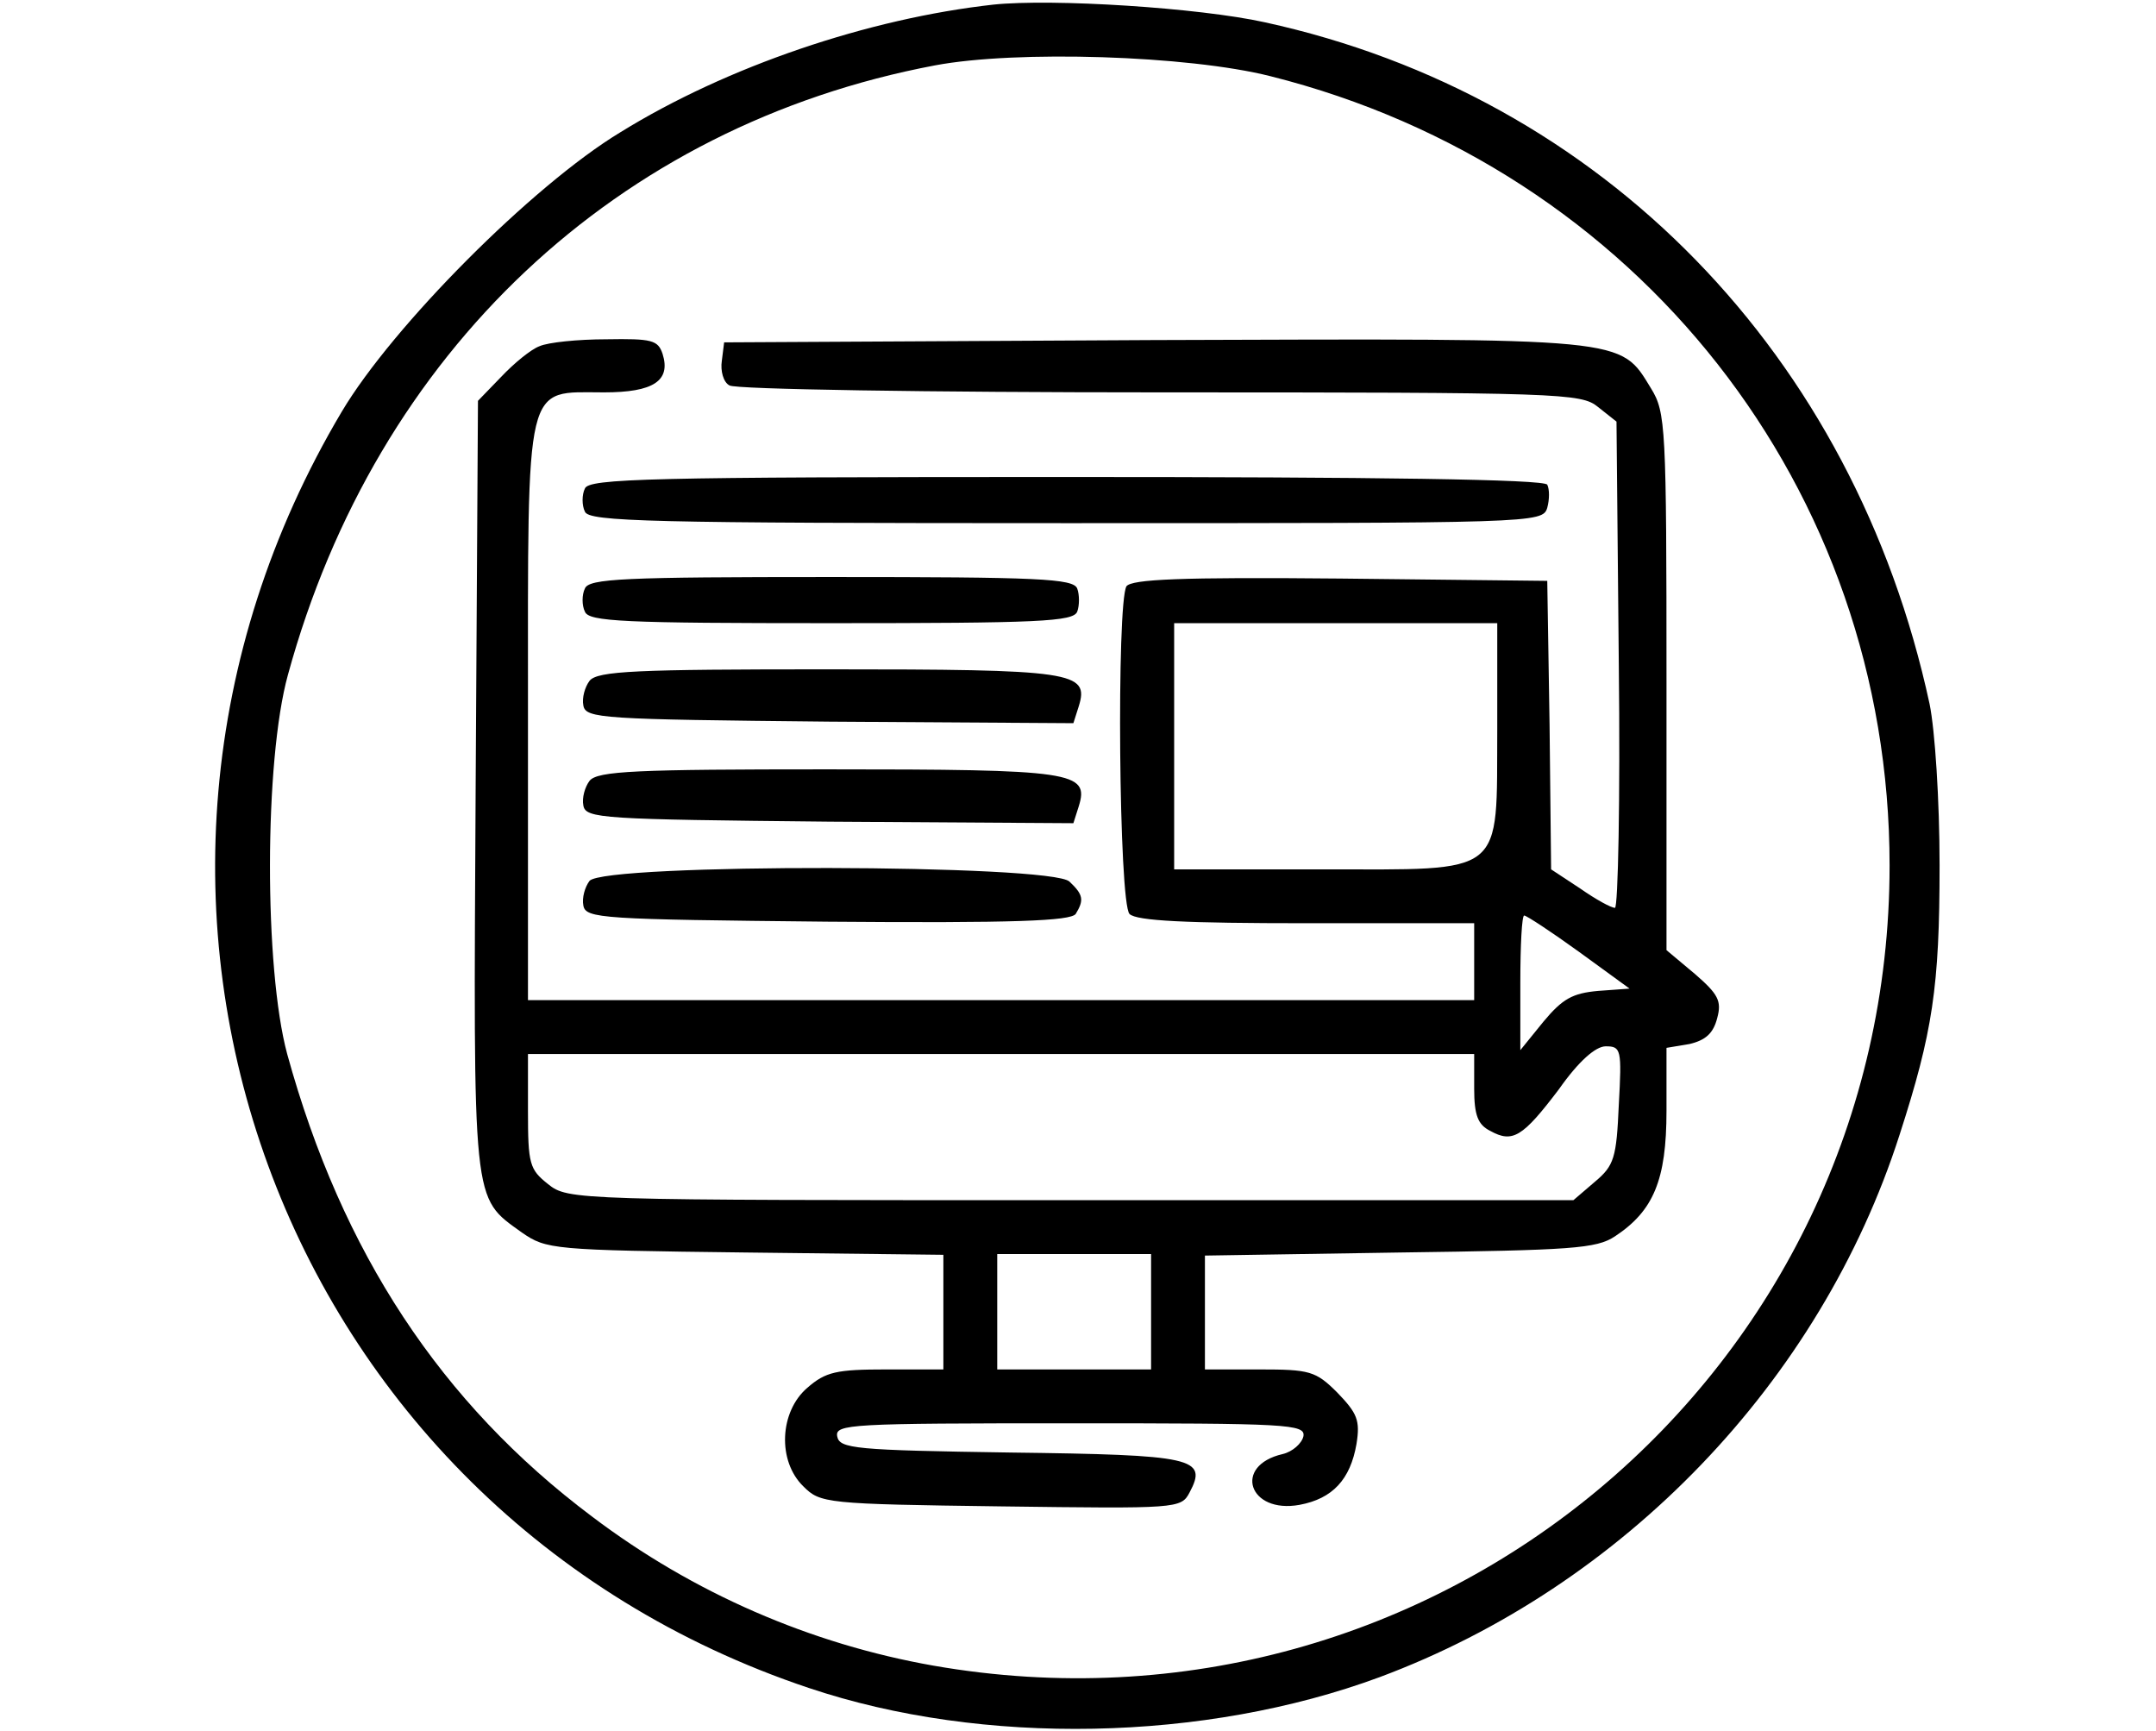 <?xml version="1.0" standalone="no"?>
<!DOCTYPE svg PUBLIC "-//W3C//DTD SVG 20010904//EN"
 "http://www.w3.org/TR/2001/REC-SVG-20010904/DTD/svg10.dtd">
<svg version="1.0" xmlns="http://www.w3.org/2000/svg"
 width="25.808pt" height="20.719pt" viewBox="0 0 225 225"
 preserveAspectRatio="xMidYMid meet">

<g transform="translate(0,225) scale(0.1,-0.1)"
fill="#000000" stroke="none">
<path d="M1015 2244 c-162 -18 -346 -80 -485 -166 -114 -69 -296 -252 -362
-363 -375 -631 -83 -1428 607 -1659 226 -76 515 -70 742 14 317 118 573 384
676 705 43 133 52 192 52 350 0 85 -6 176 -13 210 -98 454 -425 790 -864 886
-86 19 -276 31 -353 23z m360 -93 c478 -120 805 -537 805 -1026 0 -659 -591
-1154 -1243 -1040 -159 28 -312 94 -444 194 -196 147 -325 343 -396 601 -30
111 -30 381 1 493 115 420 428 714 841 792 106 20 329 13 436 -14z"/>
<path d="M425 1800 c-11 -4 -33 -22 -50 -40 l-30 -31 -3 -500 c-3 -551 -5
-534 60 -581 32 -22 39 -23 291 -26 l257 -3 0 -75 0 -74 -74 0 c-65 0 -79 -3
-103 -24 -36 -31 -39 -95 -5 -128 22 -22 29 -23 257 -26 229 -3 234 -3 245 18
24 45 6 49 -233 52 -202 3 -222 5 -225 21 -3 16 17 17 303 17 283 0 306 -1
303 -17 -2 -9 -14 -20 -27 -23 -65 -15 -44 -78 22 -66 43 8 66 33 74 79 5 31
1 40 -25 67 -28 28 -36 30 -101 30 l-71 0 0 74 0 74 253 4 c224 3 256 5 280
21 50 33 67 73 67 163 l0 82 30 5 c21 5 31 14 36 34 6 22 1 31 -29 57 l-37 31
0 349 c0 332 -1 350 -20 381 -41 67 -27 65 -647 63 l-558 -3 -3 -24 c-2 -13 2
-28 10 -32 7 -5 259 -9 559 -9 523 0 548 -1 570 -19 l24 -19 3 -316 c2 -174
-1 -316 -5 -316 -5 0 -25 11 -45 25 l-38 25 -2 188 -3 187 -269 3 c-209 2
-271 -1 -278 -10 -13 -22 -10 -412 4 -426 9 -9 74 -12 230 -12 l218 0 0 -50 0
-50 -615 0 -615 0 0 375 c0 437 -5 415 99 415 64 0 87 15 76 50 -6 18 -14 20
-73 19 -37 0 -76 -4 -87 -9z m1245 -497 c-1 -194 13 -183 -229 -183 l-191 0 0
160 0 160 210 0 210 0 0 -137z m106 -290 l66 -48 -41 -3 c-33 -3 -46 -10 -71
-40 l-30 -37 0 88 c0 48 2 87 5 87 3 0 35 -21 71 -47z m52 -199 c-3 -69 -6
-79 -31 -100 l-28 -24 -653 0 c-646 0 -654 0 -680 21 -24 19 -26 26 -26 95 l0
74 615 0 615 0 0 -45 c0 -35 5 -47 21 -55 29 -16 42 -8 89 54 26 37 48 56 61
56 20 0 21 -4 17 -76z m-608 -269 l0 -75 -100 0 -100 0 0 75 0 75 100 0 100 0
0 -75z"/>
<path d="M484 1615 c-4 -8 -4 -22 0 -30 5 -13 83 -15 625 -15 610 0 620 0 626
20 3 11 3 24 0 30 -4 7 -220 10 -626 10 -542 0 -620 -2 -625 -15z"/>
<path d="M484 1485 c-4 -8 -4 -22 0 -30 5 -13 50 -15 320 -15 270 0 315 2 320
15 3 8 3 22 0 30 -5 13 -50 15 -320 15 -270 0 -315 -2 -320 -15z"/>
<path d="M490 1365 c-6 -8 -10 -22 -8 -32 3 -17 24 -18 320 -21 l317 -2 7 22
c14 45 -7 48 -327 48 -247 0 -299 -2 -309 -15z"/>
<path d="M490 1235 c-6 -8 -10 -22 -8 -32 3 -17 24 -18 320 -21 l317 -2 7 22
c14 45 -7 48 -327 48 -247 0 -299 -2 -309 -15z"/>
<path d="M490 1105 c-6 -8 -10 -22 -8 -32 3 -17 24 -18 317 -21 245 -2 316 1
323 10 11 18 10 25 -8 42 -22 23 -605 24 -624 1z"/>
</g>
</svg>
